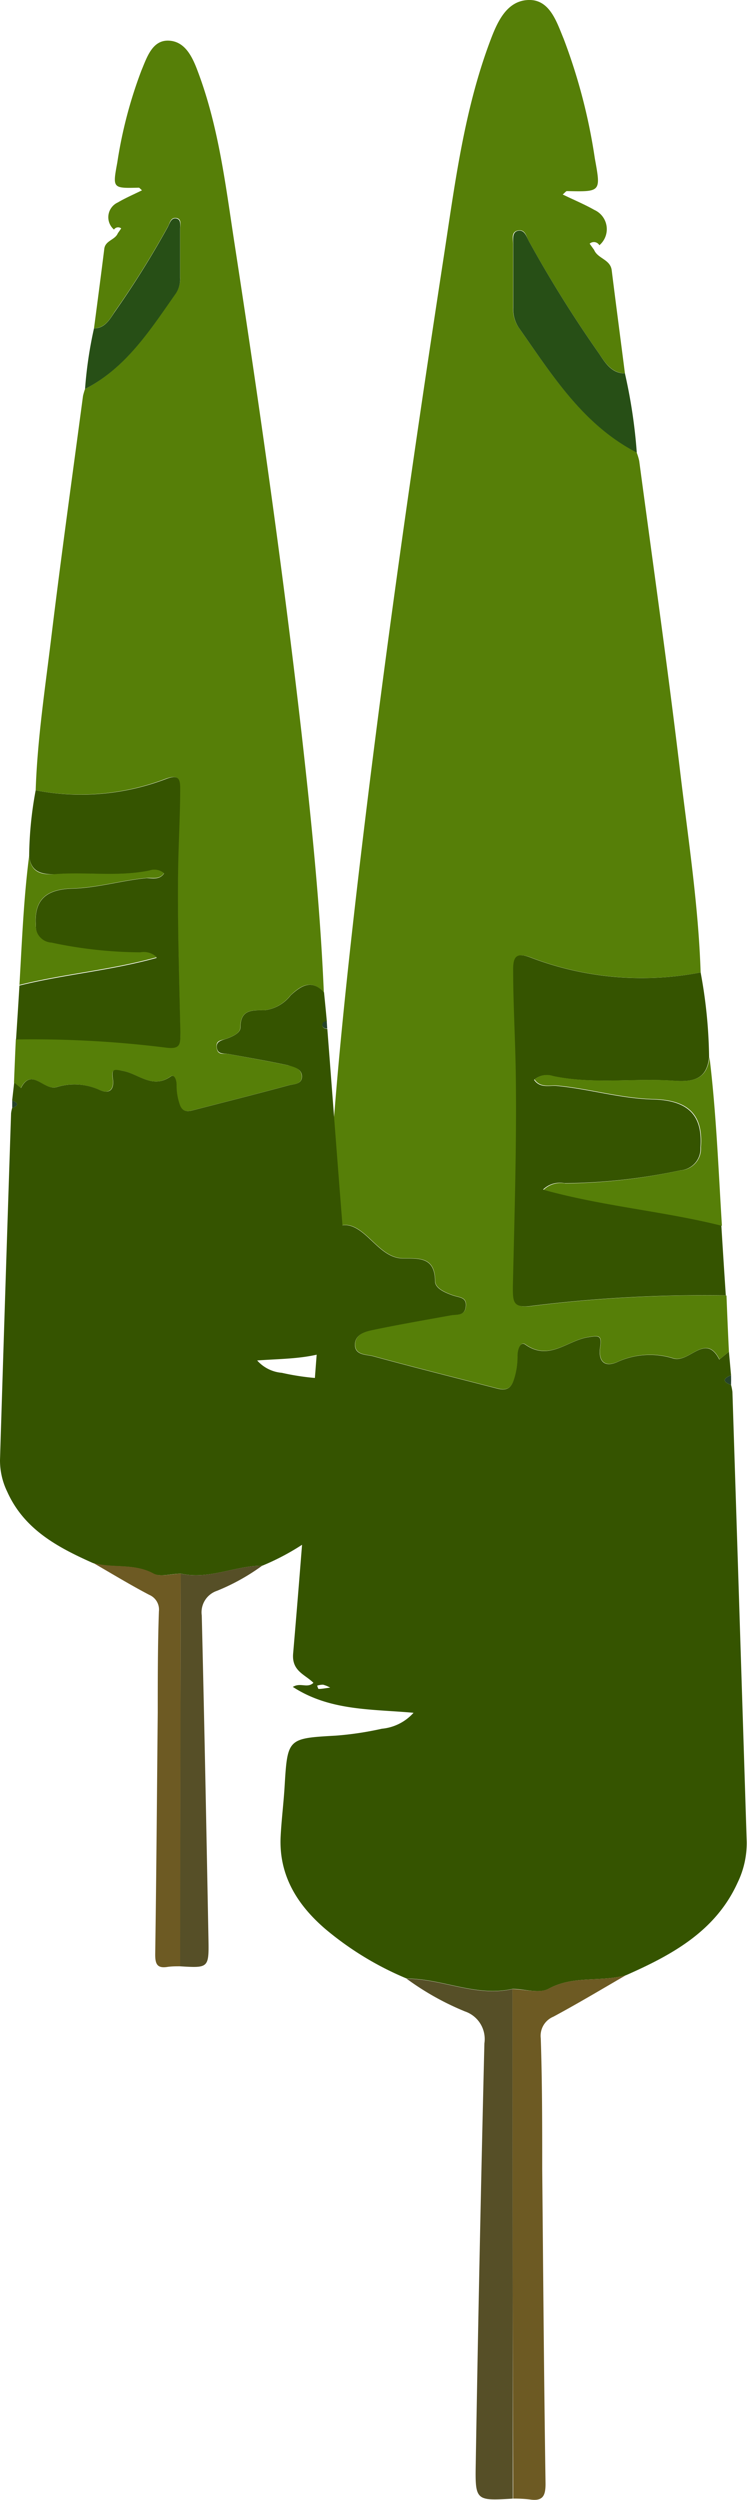 <svg xmlns="http://www.w3.org/2000/svg" viewBox="0 0 76.86 257.07"><defs><style>.cls-1{fill:#567f08;}.cls-2{fill:#355400;}.cls-3{fill:#564f27;}.cls-4{fill:#6d5a23;}.cls-5{fill:#274f16;}.cls-6{fill:#26442a;}</style></defs><title>drevesa_sredina_levo</title><g id="Layer_2" data-name="Layer 2"><g id="RASTLINE"><g id="_1_TOPOL" data-name="1 TOPOL"><path class="cls-1" d="M64.3,38.4c-.45-3.54-.92-7.07-1.36-10.61-.14-1.12-1.44-1.19-1.81-2.09l-.46-.64a.65.65,0,0,1,1,.16,2.17,2.17,0,0,0-.51-3.63C60.12,21,59,20.54,57.9,20c.24-.2.34-.35.43-.35,3.53.08,3.5.09,2.87-3.38A58.75,58.75,0,0,0,58,4c-.72-1.73-1.43-4.09-3.65-4s-3.18,2.25-3.9,4.17c-2.73,7.24-3.66,14.89-4.83,22.48-3.35,21.84-6.47,43.71-9,65.67-1.32,11.53-2.49,23.07-3,34.68,1.65-1.79,3-1,4.45.39,1,.92,2,2,3.43,2,1.68,0,3.26-.13,3.28,2.33,0,.75,1,1.17,1.77,1.45s1.53.17,1.38,1.24c-.13.9-.9.72-1.5.83-2.66.48-5.32.94-8,1.5-.82.17-1.89.45-1.89,1.53s1.16,1,1.84,1.17c4.25,1.16,8.53,2.23,12.8,3.33.81.21,1.36.09,1.68-.82a7.58,7.58,0,0,0,.41-2.58c0-.57.27-1.5.8-1.12,2.45,1.73,4.34-.44,6.47-.76,1.11-.17,1.41-.22,1.22,1.07s.36,2.18,1.93,1.41a8.06,8.06,0,0,1,5.62-.29c1.69.46,3.31-2.68,4.72.11L75,139q-.14-2.88-.25-5.78a143.83,143.83,0,0,0-19.91,1.07c-2,.28-2.07-.4-2-1.94.16-7.29.4-14.58.3-21.88,0-3.57-.23-7.15-.27-10.72,0-1.47.41-1.81,1.86-1.25A32,32,0,0,0,72.09,100c-.23-7-1.3-13.85-2.12-20.75-1.27-10.63-2.78-21.23-4.2-31.85a6,6,0,0,0-.27-.89c-5.54-2.88-8.72-8-12.15-12.86a3.43,3.43,0,0,1-.56-2.05c0-2.16,0-4.32,0-6.48,0-.52-.23-1.28.51-1.42s.85.6,1.1,1.08a125.62,125.62,0,0,0,7.16,11.47C62.22,37.23,62.88,38.36,64.3,38.4Z"/><path class="cls-2" d="M75.22,141.42c-.88.35-.85.68,0,1a5.42,5.42,0,0,1,.14.7q.74,23.15,1.47,46.28a9.32,9.32,0,0,1-.93,4.18c-2.26,5-6.74,7.44-11.47,9.53-2.61.74-5.45,0-8,1.41-1,.52-2.45,0-3.69,0-3.75.85-7.22-1.06-10.89-1.06a32.21,32.21,0,0,1-8.38-5.1c-2.91-2.5-4.82-5.57-4.59-9.6.09-1.68.3-3.35.4-5,.3-5,.3-5,5.27-5.28a33.06,33.06,0,0,0,4.74-.71,5,5,0,0,0,3.26-1.64c-4.33-.39-8.6-.18-12.42-2.66.79-.49,1.48.18,2.12-.42-.87-.87-2.24-1.2-2.09-3,1.09-12.73,2-25.48,3-38.21.31,0,.64-.11.67-.47s-.29-.48-.61-.52c.13-1.28.25-2.56.38-3.83,1.65-1.79,3-1,4.45.39,1,.92,2,2,3.43,2,1.68,0,3.26-.13,3.28,2.33,0,.75,1,1.17,1.77,1.45s1.53.17,1.38,1.24c-.13.9-.9.72-1.5.83-2.66.48-5.32.94-8,1.5-.82.17-1.89.45-1.89,1.53s1.16,1,1.84,1.17c4.25,1.16,8.53,2.23,12.8,3.33.81.21,1.36.09,1.68-.82a7.58,7.58,0,0,0,.41-2.58c0-.57.27-1.5.8-1.12,2.45,1.73,4.34-.44,6.47-.76,1.11-.17,1.41-.22,1.22,1.07s.36,2.18,1.93,1.41a8.06,8.06,0,0,1,5.62-.29c1.69.46,3.31-2.68,4.72.11L75,139Zm-42,31.82a2.09,2.09,0,0,0-.59.1c.05.12.1.34.16.34.29,0,.59-.06,1.18-.14A3.28,3.28,0,0,0,33.24,173.24Z"/><path class="cls-2" d="M72.09,100a32,32,0,0,1-17.43-1.51c-1.45-.56-1.88-.22-1.86,1.25,0,3.57.22,7.15.27,10.72.1,7.3-.14,14.59-.3,21.88,0,1.54,0,2.22,2,1.94a143.83,143.83,0,0,1,19.91-1.07q-.24-3.6-.46-7.19c-6-1.5-12.2-2-18.34-3.7a2.49,2.49,0,0,1,2.21-.65A58.49,58.49,0,0,0,70,120.35,2.23,2.23,0,0,0,72.07,118c.24-3.27-1.21-4.84-4.87-4.94-3.37-.08-6.59-1.08-9.92-1.39-.74-.07-1.72.27-2.33-.63a2,2,0,0,1,1.93-.38c4.13.87,8.31.19,12.45.48,2,.14,3.4-.15,3.63-2.43A50.36,50.36,0,0,0,72.09,100Z"/><path class="cls-3" d="M52.73,204.54c-3.75.85-7.22-1.06-10.89-1.06a28.2,28.2,0,0,0,6,3.36,3,3,0,0,1,2,3.28q-.53,21.62-.89,43.23c-.07,3.82,0,3.82,3.81,3.59,0-.56,0-1.12,0-1.68Q52.76,229.9,52.73,204.54Z"/><path class="cls-4" d="M52.73,204.54q0,25.36.07,50.72c0,.56,0,1.12,0,1.68a13.16,13.16,0,0,1,1.67.08c1.42.23,1.68-.39,1.66-1.72-.16-10.74-.24-21.49-.34-32.23,0-4.49,0-9-.15-13.47a2.13,2.13,0,0,1,1.3-2.22c2.53-1.36,5-2.84,7.47-4.27-2.61.74-5.45,0-8,1.41C55.47,205,54,204.57,52.73,204.54Z"/><path class="cls-5" d="M64.3,38.4c-1.42,0-2.08-1.17-2.72-2.12a125.62,125.62,0,0,1-7.16-11.47c-.25-.48-.44-1.2-1.1-1.08s-.5.9-.51,1.42c0,2.16,0,4.32,0,6.48a3.43,3.43,0,0,0,.56,2.05c3.43,4.87,6.61,10,12.15,12.86A54.35,54.35,0,0,0,64.3,38.4Z"/><path class="cls-1" d="M73,108.7c-.23,2.28-1.66,2.57-3.63,2.43-4.14-.29-8.32.39-12.45-.48A2,2,0,0,0,55,111c.61.9,1.59.56,2.33.63,3.33.31,6.55,1.31,9.92,1.39,3.66.1,5.11,1.67,4.87,4.94A2.23,2.23,0,0,1,70,120.35a58.49,58.49,0,0,1-11.85,1.35,2.49,2.49,0,0,0-2.21.65c6.14,1.71,12.35,2.2,18.34,3.7C73.92,120.26,73.7,114.46,73,108.7Z"/><path class="cls-6" d="M75.22,141.42c-.88.35-.85.68,0,1C75.23,142.08,75.23,141.75,75.22,141.42Z"/><path class="cls-6" d="M33.17,131.82c.31,0,.64-.11.67-.47s-.29-.48-.61-.52Z"/></g><g id="_2_TOPOL" data-name="2 TOPOL"><path class="cls-1" d="M9.67,33.77c.36-2.73.72-5.45,1.06-8.18.1-.86,1.11-.91,1.39-1.6l.35-.5a.5.5,0,0,0-.74.12,1.67,1.67,0,0,1,.39-2.79c.78-.46,1.62-.82,2.49-1.25-.18-.15-.26-.27-.33-.27-2.72.07-2.7.07-2.21-2.6a46,46,0,0,1,2.48-9.45c.56-1.33,1.11-3.15,2.82-3.07s2.45,1.73,3,3.21c2.1,5.58,2.82,11.48,3.71,17.32,2.59,16.83,5,33.69,6.94,50.61,1,8.89,1.92,17.79,2.3,26.73-1.27-1.38-2.34-.73-3.43.3a4,4,0,0,1-2.65,1.53c-1.29,0-2.5-.11-2.52,1.79,0,.58-.8.9-1.37,1.12s-1.17.13-1.06.95.69.56,1.16.64c2.05.37,4.1.73,6.14,1.16.64.13,1.46.34,1.46,1.18s-.9.75-1.42.9c-3.28.89-6.58,1.72-9.87,2.57-.62.16-1.05.07-1.29-.63a5.94,5.94,0,0,1-.32-2c0-.44-.21-1.15-.61-.86-1.89,1.34-3.35-.34-5-.59-.86-.13-1.09-.16-.94.83s-.28,1.68-1.49,1.09a6.2,6.2,0,0,0-4.33-.23c-1.3.36-2.55-2.06-3.64.09l-.7-.57c.06-1.48.12-3,.19-4.46a110.67,110.67,0,0,1,15.34.83c1.54.22,1.6-.31,1.57-1.49-.12-5.62-.31-11.25-.23-16.87,0-2.75.18-5.51.21-8.26,0-1.14-.31-1.39-1.44-1A24.59,24.59,0,0,1,3.67,81.27c.18-5.37,1-10.67,1.64-16,1-8.2,2.14-16.37,3.23-24.55A6,6,0,0,1,8.75,40c4.27-2.22,6.73-6.15,9.37-9.9a2.64,2.64,0,0,0,.42-1.59c0-1.66,0-3.33,0-5,0-.4.18-1-.39-1.09s-.66.45-.85.83a93.76,93.76,0,0,1-5.52,8.83C11.28,32.87,10.77,33.74,9.67,33.77Z"/><path class="cls-2" d="M1.46,111.32l.7.57c1.09-2.15,2.34.27,3.64-.09a6.2,6.2,0,0,1,4.33.23c1.21.59,1.64-.06,1.49-1.09s.08-1,.94-.83c1.64.25,3.1,1.93,5,.59.4-.29.62.42.61.86a5.94,5.94,0,0,0,.32,2c.24.7.67.79,1.29.63,3.29-.85,6.59-1.68,9.87-2.57.52-.15,1.41-.08,1.42-.9s-.82-1-1.46-1.18c-2-.43-4.09-.79-6.14-1.16-.47-.08-1.06.06-1.16-.64s.56-.76,1.06-.95,1.37-.54,1.37-1.12c0-1.9,1.23-1.78,2.52-1.79a4,4,0,0,0,2.65-1.53c1.09-1,2.16-1.68,3.43-.3.1,1,.2,2,.29,3-.24,0-.48.11-.46.39s.27.34.51.37c.76,9.81,1.48,19.64,2.32,29.45.12,1.4-.93,1.65-1.6,2.32.49.46,1,0,1.63.32-3,1.92-6.23,1.75-9.57,2A3.81,3.81,0,0,0,29,141.17a25.13,25.13,0,0,0,3.65.55c3.84.24,3.83.21,4.06,4.08.08,1.29.24,2.58.32,3.87.17,3.1-1.3,5.47-3.54,7.4A25,25,0,0,1,27,161c-2.82,0-5.5,1.47-8.38.82-1,0-2.12.38-2.85,0-2-1.09-4.17-.52-6.19-1.08-3.64-1.62-7.1-3.46-8.84-7.35A7.35,7.35,0,0,1,0,150.15q.55-17.84,1.14-35.67a3.45,3.45,0,0,1,.11-.54c.67-.25.69-.5,0-.77ZM33,137.93c.45,0,.68.1.91.1,0,0,.08-.17.12-.26a1.85,1.85,0,0,0-.46-.08A3,3,0,0,0,33,137.93Z"/><path class="cls-2" d="M3.67,81.27A24.59,24.59,0,0,0,17.1,80.1c1.13-.42,1.46-.17,1.44,1,0,2.75-.17,5.51-.21,8.26-.08,5.62.11,11.25.23,16.87,0,1.18,0,1.71-1.57,1.49a110.67,110.67,0,0,0-15.34-.83c.12-1.84.24-3.69.35-5.54,4.62-1.15,9.4-1.53,14.13-2.85a1.93,1.93,0,0,0-1.7-.5,44.68,44.68,0,0,1-9.13-1,1.71,1.71,0,0,1-1.61-1.82c-.19-2.52.93-3.73,3.75-3.8,2.6-.07,5.08-.84,7.64-1.08.58,0,1.34.21,1.8-.48a1.5,1.5,0,0,0-1.48-.29c-3.19.66-6.41.14-9.6.37C4.28,89.93,3.18,89.71,3,88A38.38,38.38,0,0,1,3.67,81.27Z"/><path class="cls-3" d="M18.6,161.82c2.88.65,5.56-.82,8.38-.82a21.66,21.66,0,0,1-4.66,2.59,2.33,2.33,0,0,0-1.56,2.53c.27,11.1.48,22.21.69,33.32.05,2.94,0,2.94-2.94,2.76,0-.43,0-.86,0-1.29Z"/><path class="cls-4" d="M18.6,161.82l-.06,39.09c0,.43,0,.86,0,1.29-.43,0-.87,0-1.29.06-1.09.18-1.29-.3-1.28-1.32.12-8.28.18-16.56.26-24.84,0-3.46,0-6.93.12-10.39a1.65,1.65,0,0,0-1-1.71c-2-1.05-3.85-2.18-5.76-3.28,2,.56,4.2,0,6.19,1.08C16.48,162.2,17.64,161.84,18.6,161.82Z"/><path class="cls-5" d="M9.67,33.77c1.1,0,1.61-.9,2.1-1.64a93.76,93.76,0,0,0,5.52-8.83c.19-.38.34-.93.85-.83s.39.69.39,1.09c0,1.66,0,3.33,0,5a2.64,2.64,0,0,1-.42,1.59C15.48,33.89,13,37.82,8.75,40A42.69,42.69,0,0,1,9.67,33.77Z"/><path class="cls-1" d="M3,88c.17,1.76,1.27,2,2.79,1.88,3.19-.23,6.41.29,9.6-.37a1.5,1.5,0,0,1,1.48.29c-.46.69-1.22.43-1.8.48-2.56.24-5,1-7.64,1.08-2.82.07-3.94,1.28-3.75,3.8A1.71,1.71,0,0,0,5.3,96.93a44.68,44.68,0,0,0,9.13,1,1.93,1.93,0,0,1,1.7.5c-4.73,1.32-9.51,1.7-14.13,2.85C2.26,96.86,2.43,92.39,3,88Z"/><path class="cls-6" d="M1.26,113.17c.68.27.66.52,0,.77C1.25,113.68,1.26,113.42,1.26,113.17Z"/><path class="cls-6" d="M33.67,105.77c-.24,0-.5-.08-.51-.37s.22-.36.46-.39Z"/></g></g></g></svg>